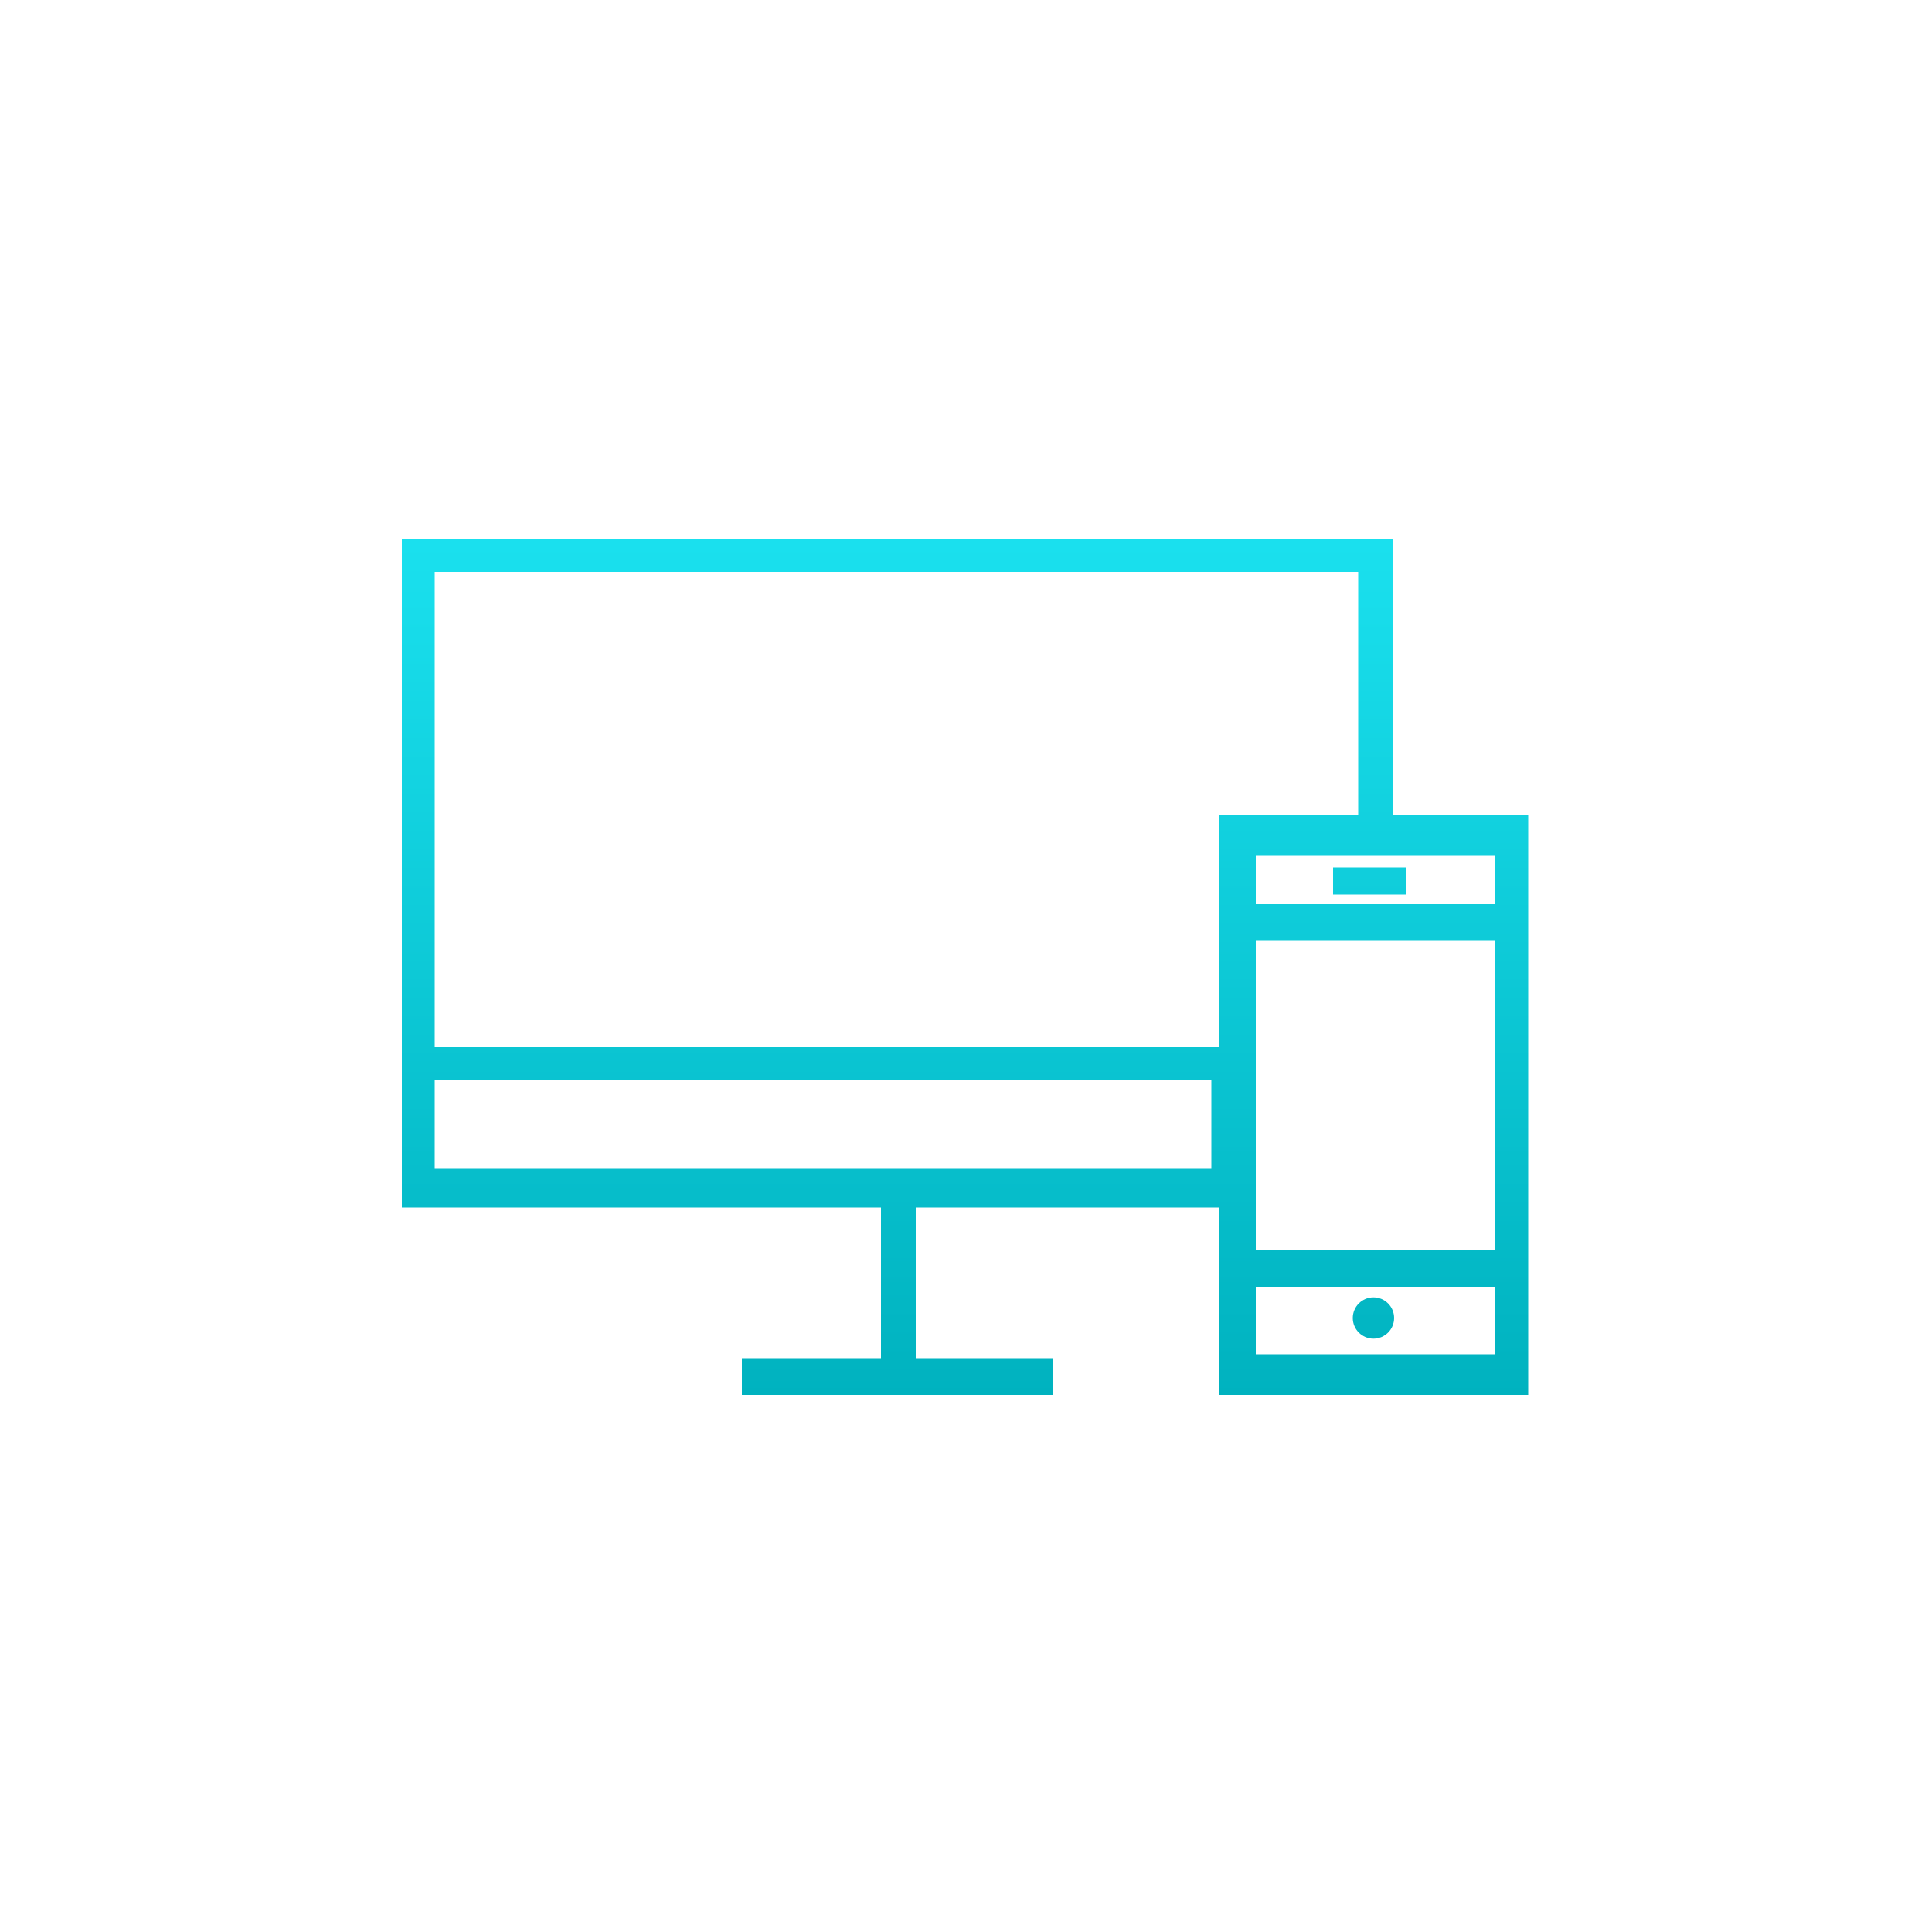 <?xml version="1.0" encoding="utf-8"?>
<!-- Generator: Adobe Illustrator 19.0.0, SVG Export Plug-In . SVG Version: 6.00 Build 0)  -->
<svg version="1.1" id="图层_1" xmlns="http://www.w3.org/2000/svg" xmlns:xlink="http://www.w3.org/1999/xlink" x="0px" y="0px"
	 viewBox="0 0 1000 1000" style="enable-background:new 0 0 1000 1000;" xml:space="preserve">
<style type="text/css">
	.st0{fill:url(#XMLID_12_);}
	.st1{fill:url(#XMLID_13_);}
	.st2{fill:url(#XMLID_14_);}
</style>
<g id="XMLID_1_">
	<linearGradient id="XMLID_12_" gradientUnits="userSpaceOnUse" x1="499.5" y1="281" x2="499.5" y2="723.191">
		<stop  offset="0" style="stop-color:#1AE0EE"/>
		<stop  offset="1" style="stop-color:#00B2BF"/>
	</linearGradient>
	<path id="XMLID_4_" class="st0" d="M721,422V279H208v346h248v78h-72v19h161v-19h-71v-78h157v97h160V422H721z M627,605H225v-46h402
		V605z M631,542H225V296h478v126h-72V542z M774,701H650v-35h124V701z M774,647H650V487h124V647z M774,468H650v-25h124V468z"/>
	<linearGradient id="XMLID_13_" gradientUnits="userSpaceOnUse" x1="709" y1="281" x2="709" y2="723.191">
		<stop  offset="0" style="stop-color:#1AE0EE"/>
		<stop  offset="1" style="stop-color:#00B2BF"/>
	</linearGradient>
	<rect id="XMLID_9_" x="690" y="449" class="st1" width="38" height="14"/>
	<linearGradient id="XMLID_14_" gradientUnits="userSpaceOnUse" x1="710.937" y1="281" x2="710.937" y2="723.191">
		<stop  offset="0" style="stop-color:#1AE0EE"/>
		<stop  offset="1" style="stop-color:#00B2BF"/>
	</linearGradient>
	<path id="XMLID_10_" class="st2" d="M710.9,692.9c5.9,0,10.7-4.8,10.7-10.7c0-5.9-4.8-10.7-10.7-10.7c-5.9,0-10.7,4.8-10.7,10.7
		C700.2,688.1,705,692.9,710.9,692.9z"/>
</g>
</svg>
